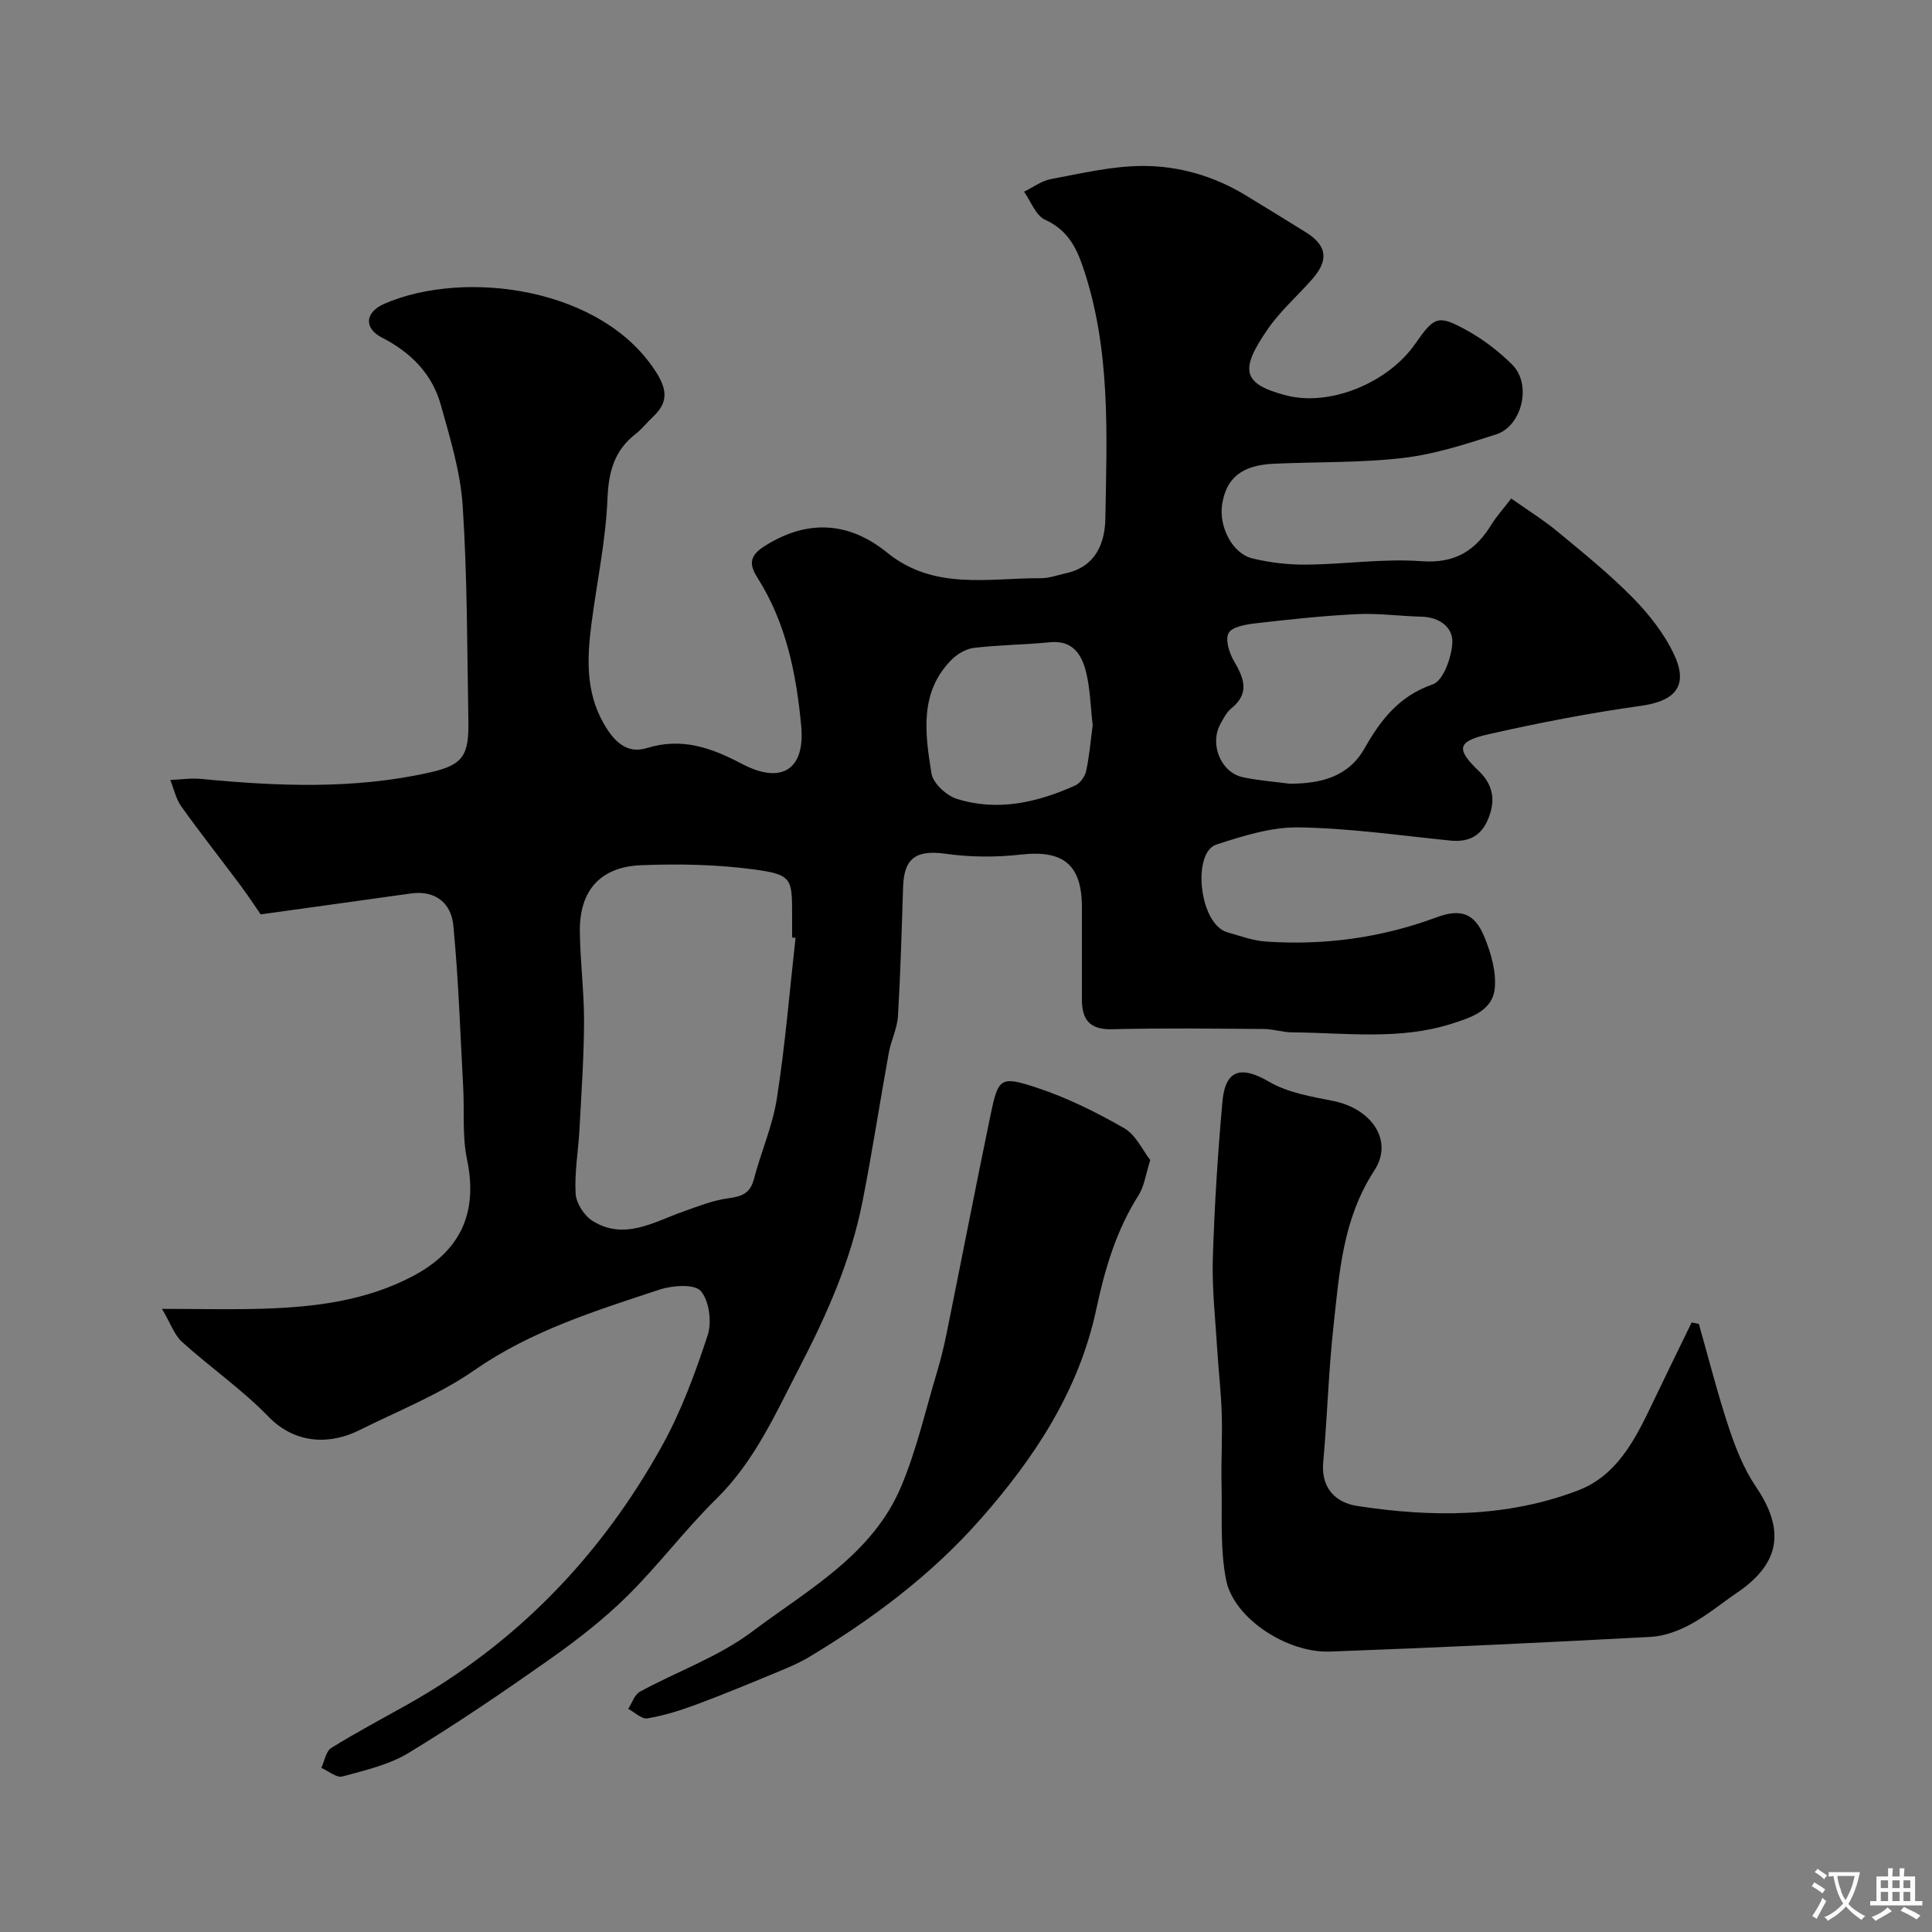 <svg enable-background="new 0 0 400 400" viewBox="0 0 400 400" xmlns="http://www.w3.org/2000/svg"><rect x="0" y="0" width="400" height="400" fill="#808080" stroke="none"/><g fill="#000001"><path d="m312.88 103.21c3.41 2.41 6.69 4.44 9.62 6.87 5.33 4.41 10.74 8.78 15.57 13.7 3.37 3.43 6.52 7.44 8.54 11.76 3.31 7.07-.59 9.72-6.9 10.6-10.63 1.48-21.2 3.53-31.67 5.91-6.38 1.45-6.6 3.06-1.85 7.6 3.22 3.09 3.45 6.54 1.73 10.33-1.49 3.28-4.11 4.41-7.66 4.05-10.46-1.06-20.92-2.57-31.4-2.73-5.66-.09-11.5 1.77-17.01 3.55-5.09 1.64-3.6 16.49 2.26 18.17 2.64.75 5.3 1.74 7.99 1.92 12.11.82 23.89-.77 35.33-5.02 5.04-1.87 7.89-.83 9.9 4.07 1.37 3.35 2.51 7.26 2.13 10.75-.5 4.58-5.07 5.99-8.93 7.22-10.81 3.44-21.95 1.86-32.98 1.78-1.95-.01-3.89-.68-5.84-.7-10.5-.07-21-.21-31.5.05-4.67.11-6.22-2.04-6.21-6.2.01-6.33 0-12.67 0-19 0-8.9-3.86-11.95-12.63-10.96-5.12.58-10.43.56-15.53-.16-6.01-.85-8.66.77-8.86 6.76-.29 8.96-.54 17.92-1.07 26.86-.15 2.54-1.42 5-1.89 7.55-1.86 10.27-3.43 20.6-5.45 30.84-2.38 12.09-7.3 23.25-12.96 34.16-5 9.64-9.33 19.55-17.31 27.39-6.46 6.35-11.94 13.7-18.39 20.07-4.88 4.82-10.38 9.1-15.99 13.06-9.58 6.76-19.3 13.38-29.32 19.46-4.07 2.47-9.03 3.61-13.72 4.88-1.2.33-2.89-1.14-4.35-1.78.66-1.41.94-3.43 2.05-4.12 5.12-3.19 10.47-6.01 15.73-8.97 22.77-12.77 40.19-30.91 52.77-53.61 3.97-7.17 6.86-15.03 9.43-22.85.9-2.74.34-7.15-1.42-9.18-1.3-1.5-5.89-1.17-8.55-.29-13.25 4.39-26.56 8.5-38.32 16.68-7.29 5.07-15.79 8.41-23.8 12.42-5.74 2.87-13.04 3.16-18.85-2.81-5.47-5.63-12.03-10.18-17.88-15.46-1.59-1.44-2.35-3.79-4.15-6.84 8.11 0 14.58.17 21.03-.04 10.67-.35 21.15-1.61 30.86-6.72 10-5.26 13.56-13.21 11.26-24.2-1.01-4.82-.52-9.94-.79-14.93-.61-11.19-.97-22.4-2.05-33.54-.44-4.51-3.63-7.29-8.76-6.58-10.16 1.43-20.32 2.83-31.12 4.33-1.09-1.58-2.6-3.88-4.24-6.08-4.05-5.43-8.25-10.75-12.19-16.26-1.12-1.57-1.54-3.64-2.28-5.48 2.14-.09 4.3-.43 6.42-.22 15.87 1.53 31.75 2.18 47.4-1.36 6.95-1.57 8.02-3.62 7.89-10.84-.26-14.77-.21-29.56-1.17-44.29-.46-7.06-2.61-14.06-4.53-20.94-1.8-6.43-6.16-10.85-12.2-13.95-3.83-1.97-3.47-5.28.53-7.01 16.63-7.22 45.41-3.4 56.43 14.48 2.29 3.71 2.07 6.22-.88 8.98-1.22 1.14-2.25 2.49-3.56 3.51-4.42 3.44-5.59 7.82-5.82 13.41-.35 8.62-2.18 17.18-3.3 25.77-.92 7.07-1.25 14.09 2.45 20.64 2 3.55 4.68 6.56 9.01 5.21 7.29-2.27 13.44-.02 19.72 3.29 8.11 4.27 13.08 1.22 12.23-7.88-1-10.74-3.12-21.35-9.06-30.68-1.88-2.95-1.51-4.66 1.54-6.58 8.87-5.6 17.45-4.99 25.31 1.38 9.74 7.89 20.93 5.25 31.79 5.3 1.75.01 3.51-.64 5.26-1.03 6.07-1.34 8.04-6.13 8.13-11.31.31-17.61 1.16-35.31-4.75-52.41-1.46-4.22-3.38-7.48-7.74-9.47-1.93-.88-2.93-3.81-4.34-5.8 1.86-.9 3.63-2.26 5.59-2.62 6.25-1.16 12.56-2.68 18.86-2.71 7.5-.04 14.8 2.05 21.36 6.03 4.18 2.54 8.34 5.1 12.5 7.68 4.41 2.74 4.85 5.75 1.34 9.74-3.05 3.47-6.61 6.58-9.21 10.35-5.79 8.4-5.34 11.28 3.73 13.68 9.23 2.44 21.22-2.66 26.75-10.57 4.07-5.83 4.77-6.19 10.92-2.78 3.33 1.85 6.46 4.27 9.17 6.94 4.24 4.17 2.03 12.79-3.23 14.49-6.3 2.04-12.74 4.12-19.27 4.89-8.85 1.04-17.85.79-26.78 1.2-6.65.3-9.89 2.94-10.73 8.48-.69 4.57 2.14 10.12 6.26 11.12 3.64.88 7.48 1.33 11.23 1.29 7.93-.07 15.92-1.29 23.78-.71 6.97.52 11.2-2.18 14.54-7.66 1.01-1.63 2.34-3.08 4.05-5.32zm-148.17 90.96c-.24-.02-.47-.04-.71-.06 0-1.67 0-3.33 0-5-.01-7.1-.13-8.02-7.44-9.04-7.83-1.09-15.88-1.25-23.81-.94-8.47.33-12.77 5.26-12.7 13.64.06 6.27.89 12.53.87 18.79-.03 7.44-.56 14.88-.95 22.31-.24 4.44-1.05 8.89-.79 13.28.12 1.99 1.79 4.57 3.52 5.64 6.61 4.08 12.68.19 18.83-1.98 3-1.06 6.04-2.28 9.15-2.7 2.77-.37 4.61-.93 5.39-3.94 1.48-5.63 3.9-11.09 4.78-16.79 1.72-11 2.62-22.13 3.86-33.21zm102.3-31.91c6.4-.02 12.13-1.35 15.53-7.36 3.34-5.9 7.14-10.8 14.1-13.21 2.16-.75 3.88-5.53 4.05-8.56.18-3.23-2.64-5.36-6.36-5.45-4.46-.11-8.94-.75-13.38-.53-7.04.34-14.06 1.1-21.06 1.91-1.97.23-4.81.71-5.52 2.01-.74 1.37.14 4.14 1.12 5.82 2.1 3.56 3.3 6.68-.6 9.81-.97.78-1.59 2.06-2.22 3.2-2.29 4.16.08 10.02 4.62 11.01 3.19.69 6.48.92 9.72 1.35zm-40.78-12.1c-.45-3.88-.51-7.55-1.37-11.01-.89-3.6-2.74-6.64-7.44-6.18-5.24.51-10.52.55-15.75 1.16-1.63.19-3.45 1.25-4.64 2.44-6.77 6.81-5.49 15.35-4.18 23.56.32 2.04 3.1 4.59 5.26 5.27 8.44 2.65 16.66.75 24.51-2.78 1.02-.46 2.02-1.87 2.26-3 .68-3.2.95-6.47 1.35-9.46z"/><path d="m351.73 274.11c2.04 7.16 3.86 14.4 6.2 21.45 1.42 4.27 3.14 8.62 5.65 12.31 6.02 8.86 5 15.81-3.87 21.83-3.23 2.2-6.27 4.74-9.68 6.59-2.51 1.36-5.47 2.46-8.28 2.61-22.11 1.18-44.24 2.23-66.37 3.04-8.95.33-19.95-6.91-21.52-14.8-1.28-6.44-.81-13.25-.95-19.9-.11-4.82.19-9.66.04-14.48-.13-4.44-.66-8.87-.93-13.3-.38-6.26-1.1-12.55-.92-18.8.33-10.87 1.02-21.74 1.99-32.57.6-6.71 3.91-7.48 9.65-4.13 3.88 2.27 8.74 3.08 13.28 3.98 7.82 1.55 12.61 8.12 8.52 14.4-6.56 10.06-7.24 21.16-8.46 32.28-1.03 9.32-1.27 18.72-2.12 28.07-.5 5.43 2.59 8.42 7.02 9.1 15.43 2.37 30.9 2.45 45.73-3.21 8.02-3.06 11.79-10.46 15.29-17.79 2.71-5.68 5.49-11.33 8.24-16.99.49.1.99.2 1.49.31z"/><path d="m238.15 240.18c-.95 2.98-1.23 5.39-2.4 7.24-4.62 7.27-6.99 15.25-8.77 23.61-3.6 16.91-12.8 30.84-24.08 43.61-10.18 11.53-22.31 20.57-35.4 28.44-1.92 1.15-4.01 2.05-6.09 2.91-5.68 2.35-11.35 4.72-17.1 6.86-3.33 1.24-6.76 2.32-10.25 2.92-1.19.21-2.66-1.27-4-1.97.8-1.21 1.32-2.95 2.44-3.56 7.72-4.2 16.29-7.22 23.22-12.43 11.51-8.65 24.92-15.88 30.88-30.1 3.17-7.55 5-15.66 7.37-23.54.79-2.64 1.45-5.33 2-8.03 3.04-15 5.95-30.02 9.05-45 1.65-7.98 1.99-8.46 9.62-5.95 6.28 2.07 12.34 5.08 18.09 8.38 2.45 1.39 3.84 4.6 5.42 6.61z"/></g><path d="m377.9 391.2c-.2.3-.4.5-.6.8-.7-.6-1.4-1-2.2-1.5.2-.3.4-.5.5-.8.6.4 1.4.8 2.3 1.5zm-1.8 6.1c-.2-.2-.5-.4-.9-.6.4-.6.8-1.2 1.2-1.9s.7-1.3.9-1.9c.3.3.5.5.8.7-.7 1.3-1.4 2.6-2 3.7zm2.2-9c-.3.3-.5.5-.6.8-.6-.6-1.3-1.1-2-1.5.3-.3.5-.5.6-.7.6.5 1.3.9 2 1.4zm.3.2v-.9h2 4.5c-.3 1.3-.6 2.5-1 3.6s-.9 2.1-1.4 3c.4.5 1 1 1.6 1.4s1.2.8 1.9 1.1c-.3.2-.5.4-.8.8-.4-.3-1-.7-1.6-1.2s-1.2-1.1-1.6-1.6c-.5.6-1.1 1.1-1.7 1.6s-1.4.9-2.1 1.4c-.1-.3-.3-.5-.7-.8.6-.2 1.2-.5 1.9-1s1.4-1.1 2-1.8c-.5-.8-.9-1.6-1.2-2.5s-.6-2-.8-3.2c-.4.1-.7.1-1 .1zm2.5 2.7c.2 1 .7 1.7 1 2.2.3-.5.6-1.1 1-2s.6-1.9.9-3h-3.2-.4c.1.9.3 1.8.7 2.8z" fill="#fafbfa"/><path d="m396.5 388.5v1.5 3.6h1.5v.9c-.4 0-1 0-1.7 0h-7.9c-.5 0-.9 0-1.2 0v-.9h1.3v-3.5c0-.7 0-1.2 0-1.6h2.4c0-.8 0-1.4 0-1.7h1c0 .3-.1.8-.1 1.7h1.5c0-.8 0-1.4 0-1.7h1c0 .3-.1.9-.1 1.7zm-8.2 9.2c-.2-.3-.5-.5-.8-.8.8-.3 1.4-.6 1.9-.9s1-.7 1.4-1.1c.3.3.6.5.9.8-1.6 1-2.8 1.6-3.4 2zm2.6-6.8v-1.6h-1.5v1.6zm0 2.7v-1.9h-1.5v1.9zm2.4-2.7v-1.6h-1.5v1.6zm0 2.7v-1.9h-1.5v1.9zm.2 2 .7-.8c.4.2.9.5 1.6.8s1.3.7 1.8 1c-.3.3-.5.5-.8.8-.4-.3-1.5-1-3.3-1.8zm2-4.7v-1.6h-1.4v1.6zm0 2.7v-1.9h-1.4v1.9z" fill="#fafbfa"/></svg>